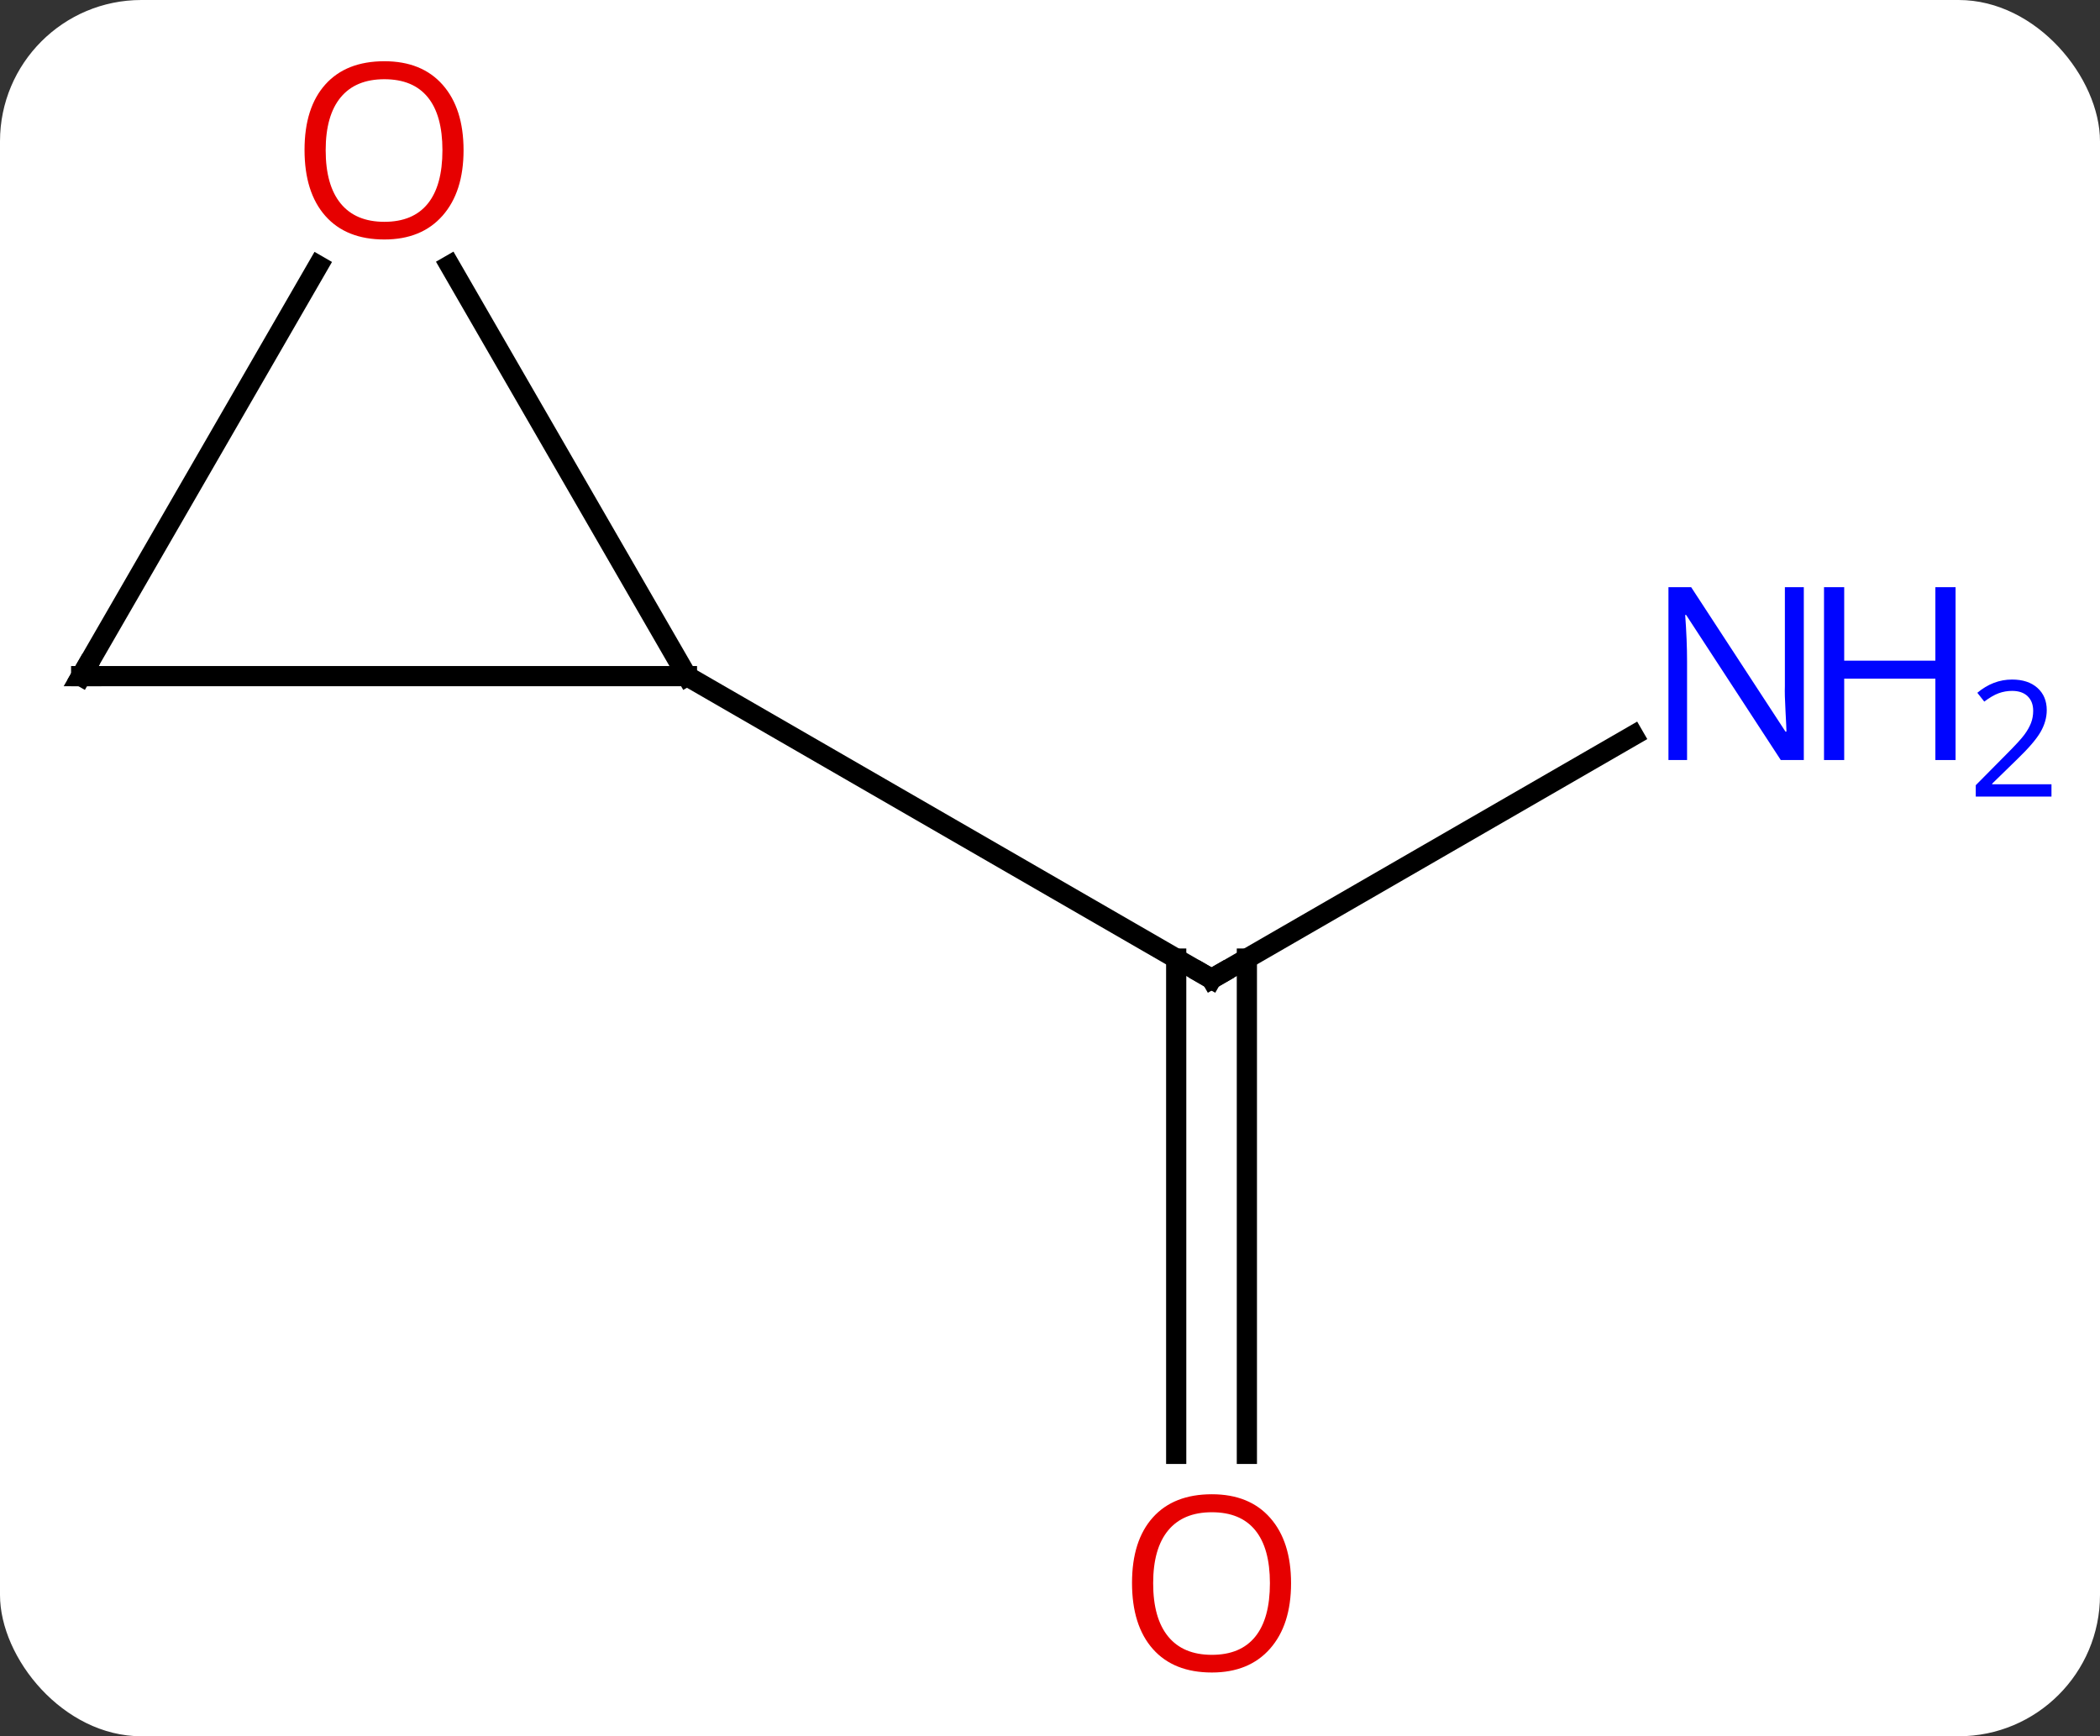 <svg width="104" viewBox="0 0 104 86" style="fill-opacity:1; color-rendering:auto; color-interpolation:auto; text-rendering:auto; stroke:black; stroke-linecap:square; stroke-miterlimit:10; shape-rendering:auto; stroke-opacity:1; fill:black; stroke-dasharray:none; font-weight:normal; stroke-width:1; font-family:'Open Sans'; font-style:normal; stroke-linejoin:miter; font-size:12; stroke-dashoffset:0; image-rendering:auto;" height="86" class="cas-substance-image" xmlns:xlink="http://www.w3.org/1999/xlink" xmlns="http://www.w3.org/2000/svg"><rect x="0" y="0" width="104" height="86" fill="#333333" stroke="none"/><svg class="cas-substance-single-component"><rect y="0" x="0" width="104" stroke="none" ry="7" rx="7" height="86" fill="white" class="cas-substance-group"/><svg y="0" x="0" width="104" viewBox="0 0 104 86" style="fill:black;" height="86" class="cas-substance-single-component-image"><svg><g><g transform="translate(45,43)" style="text-rendering:geometricPrecision; color-rendering:optimizeQuality; color-interpolation:linearRGB; stroke-linecap:butt; image-rendering:optimizeQuality;"><line y2="-6.575" y1="5.49" x2="35.896" x1="15" style="fill:none;"/><line y2="29.013" y1="4.48" x2="13.25" x1="13.25" style="fill:none;"/><line y2="29.013" y1="4.48" x2="16.75" x1="16.75" style="fill:none;"/><line y2="-9.51" y1="5.49" x2="-10.98" x1="15" style="fill:none;"/><line y2="-9.51" y1="-9.51" x2="-40.98" x1="-10.98" style="fill:none;"/><line y2="-29.854" y1="-9.51" x2="-22.726" x1="-10.98" style="fill:none;"/><line y2="-29.842" y1="-9.51" x2="-29.241" x1="-40.98" style="fill:none;"/><path style="fill:none; stroke-miterlimit:5;" d="M15.433 5.24 L15 5.49 L14.567 5.24"/></g><g transform="translate(45,43)" style="stroke-linecap:butt; fill:rgb(0,5,255); text-rendering:geometricPrecision; color-rendering:optimizeQuality; image-rendering:optimizeQuality; font-family:'Open Sans'; stroke:rgb(0,5,255); color-interpolation:linearRGB; stroke-miterlimit:5;"><path style="stroke:none;" d="M44.332 -5.354 L43.191 -5.354 L38.503 -12.541 L38.457 -12.541 Q38.55 -11.276 38.55 -10.229 L38.55 -5.354 L37.628 -5.354 L37.628 -13.916 L38.753 -13.916 L43.425 -6.76 L43.472 -6.76 Q43.472 -6.916 43.425 -7.776 Q43.378 -8.635 43.394 -9.01 L43.394 -13.916 L44.332 -13.916 L44.332 -5.354 Z"/><path style="stroke:none;" d="M51.847 -5.354 L50.847 -5.354 L50.847 -9.385 L46.332 -9.385 L46.332 -5.354 L45.332 -5.354 L45.332 -13.916 L46.332 -13.916 L46.332 -10.276 L50.847 -10.276 L50.847 -13.916 L51.847 -13.916 L51.847 -5.354 Z"/><path style="stroke:none;" d="M56.597 -3.544 L52.847 -3.544 L52.847 -4.107 L54.347 -5.622 Q55.035 -6.31 55.253 -6.607 Q55.472 -6.904 55.582 -7.185 Q55.691 -7.466 55.691 -7.794 Q55.691 -8.248 55.417 -8.513 Q55.144 -8.779 54.644 -8.779 Q54.3 -8.779 53.98 -8.662 Q53.66 -8.544 53.269 -8.248 L52.925 -8.685 Q53.707 -9.341 54.644 -9.341 Q55.441 -9.341 55.902 -8.927 Q56.363 -8.513 56.363 -7.826 Q56.363 -7.279 56.058 -6.747 Q55.753 -6.216 54.91 -5.404 L53.66 -4.185 L53.66 -4.154 L56.597 -4.154 L56.597 -3.544 Z"/><path style="fill:rgb(230,0,0); stroke:none;" d="M18.938 35.42 Q18.938 37.482 17.898 38.662 Q16.859 39.842 15.016 39.842 Q13.125 39.842 12.094 38.678 Q11.062 37.513 11.062 35.404 Q11.062 33.31 12.094 32.162 Q13.125 31.013 15.016 31.013 Q16.875 31.013 17.906 32.185 Q18.938 33.357 18.938 35.42 ZM12.109 35.42 Q12.109 37.154 12.852 38.06 Q13.594 38.967 15.016 38.967 Q16.438 38.967 17.164 38.068 Q17.891 37.17 17.891 35.42 Q17.891 33.685 17.164 32.795 Q16.438 31.904 15.016 31.904 Q13.594 31.904 12.852 32.803 Q12.109 33.701 12.109 35.42 Z"/><path style="fill:none; stroke:black;" d="M-40.48 -9.51 L-40.98 -9.51 L-40.73 -9.943"/><path style="fill:rgb(230,0,0); stroke:none;" d="M-22.043 -35.56 Q-22.043 -33.498 -23.082 -32.318 Q-24.121 -31.138 -25.964 -31.138 Q-27.855 -31.138 -28.886 -32.303 Q-29.918 -33.467 -29.918 -35.576 Q-29.918 -37.67 -28.886 -38.818 Q-27.855 -39.967 -25.964 -39.967 Q-24.105 -39.967 -23.074 -38.795 Q-22.043 -37.623 -22.043 -35.56 ZM-28.871 -35.56 Q-28.871 -33.826 -28.128 -32.92 Q-27.386 -32.013 -25.964 -32.013 Q-24.543 -32.013 -23.816 -32.912 Q-23.089 -33.81 -23.089 -35.56 Q-23.089 -37.295 -23.816 -38.185 Q-24.543 -39.076 -25.964 -39.076 Q-27.386 -39.076 -28.128 -38.178 Q-28.871 -37.279 -28.871 -35.56 Z"/></g></g></svg></svg></svg></svg>